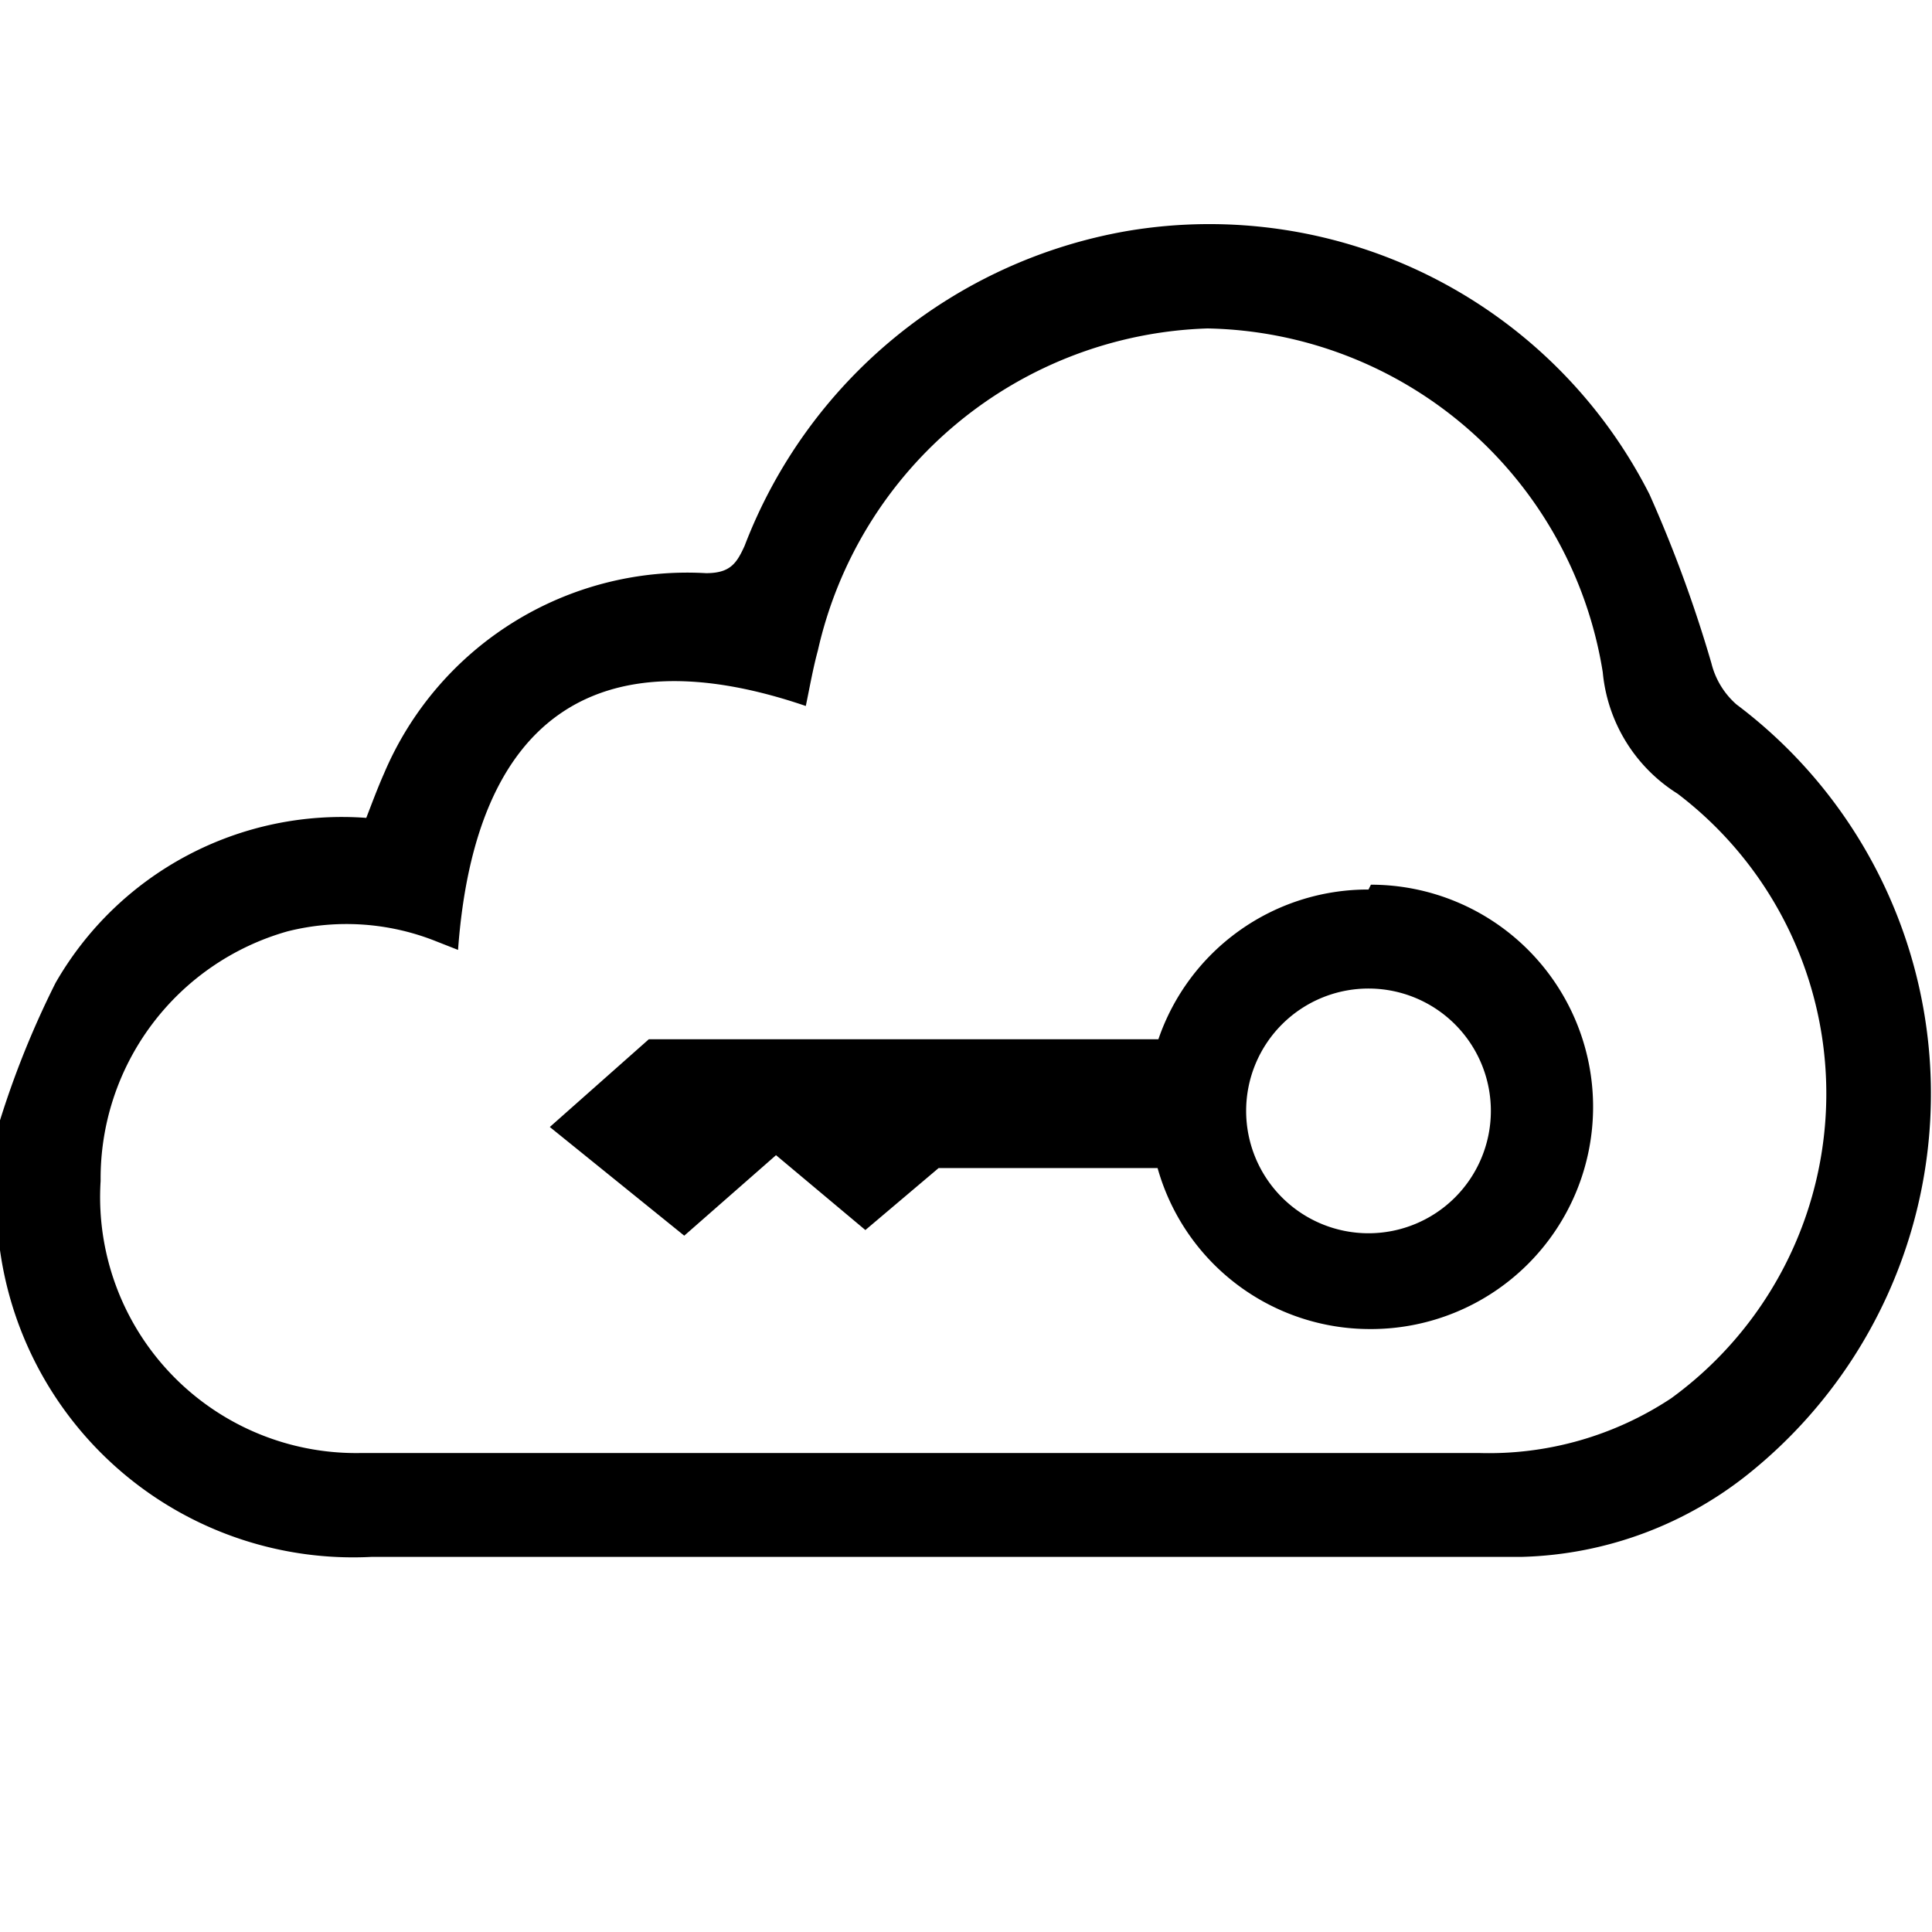 <svg id="Layer_1" data-name="Layer 1" xmlns="http://www.w3.org/2000/svg" viewBox="0 0 24 24"><path d="M17,11.05a2.75,2.75,0,0,0-2.61,1.86H8.06L6.83,14,8.5,15.35l1.14-1,1.11.93.91-.77h2.72a2.74,2.74,0,0,0,2.65,2,2.76,2.76,0,0,0,0-5.52Zm0,4.27a1.52,1.52,0,1,1,1.52-1.51A1.52,1.52,0,0,1,17,15.32Z"/><path d="M-.07,14.15a11.33,11.33,0,0,1,.76-1.94,4.1,4.1,0,0,1,3.86-2.05c.07-.18.14-.37.22-.55a4.09,4.09,0,0,1,4-2.49c.3,0,.38-.12.48-.34A6.23,6.23,0,0,1,14,2.87a6.13,6.13,0,0,1,6.49,3.27,16.41,16.41,0,0,1,.77,2.1,1,1,0,0,0,.31.51,6.05,6.05,0,0,1,.21,9.51,4.7,4.7,0,0,1-2.87,1.08c-1.43,0-2.86,0-4.29,0h-10A4.43,4.43,0,0,1,0,15.53a1,1,0,0,0-.06-.18ZM5.69,11.8l-.28-.11a3,3,0,0,0-1.84-.12,3.19,3.19,0,0,0-2.32,3.1,3.18,3.18,0,0,0,3.23,3.38h13.9a4.1,4.1,0,0,0,2.38-.68,4.68,4.68,0,0,0,.08-7.51,2,2,0,0,1-.93-1.51A5.07,5.07,0,0,0,15,4.08a5.13,5.13,0,0,0-4.84,4c-.06.22-.1.45-.15.69C7.4,7.88,5.9,8.92,5.69,11.8Z"/></svg>